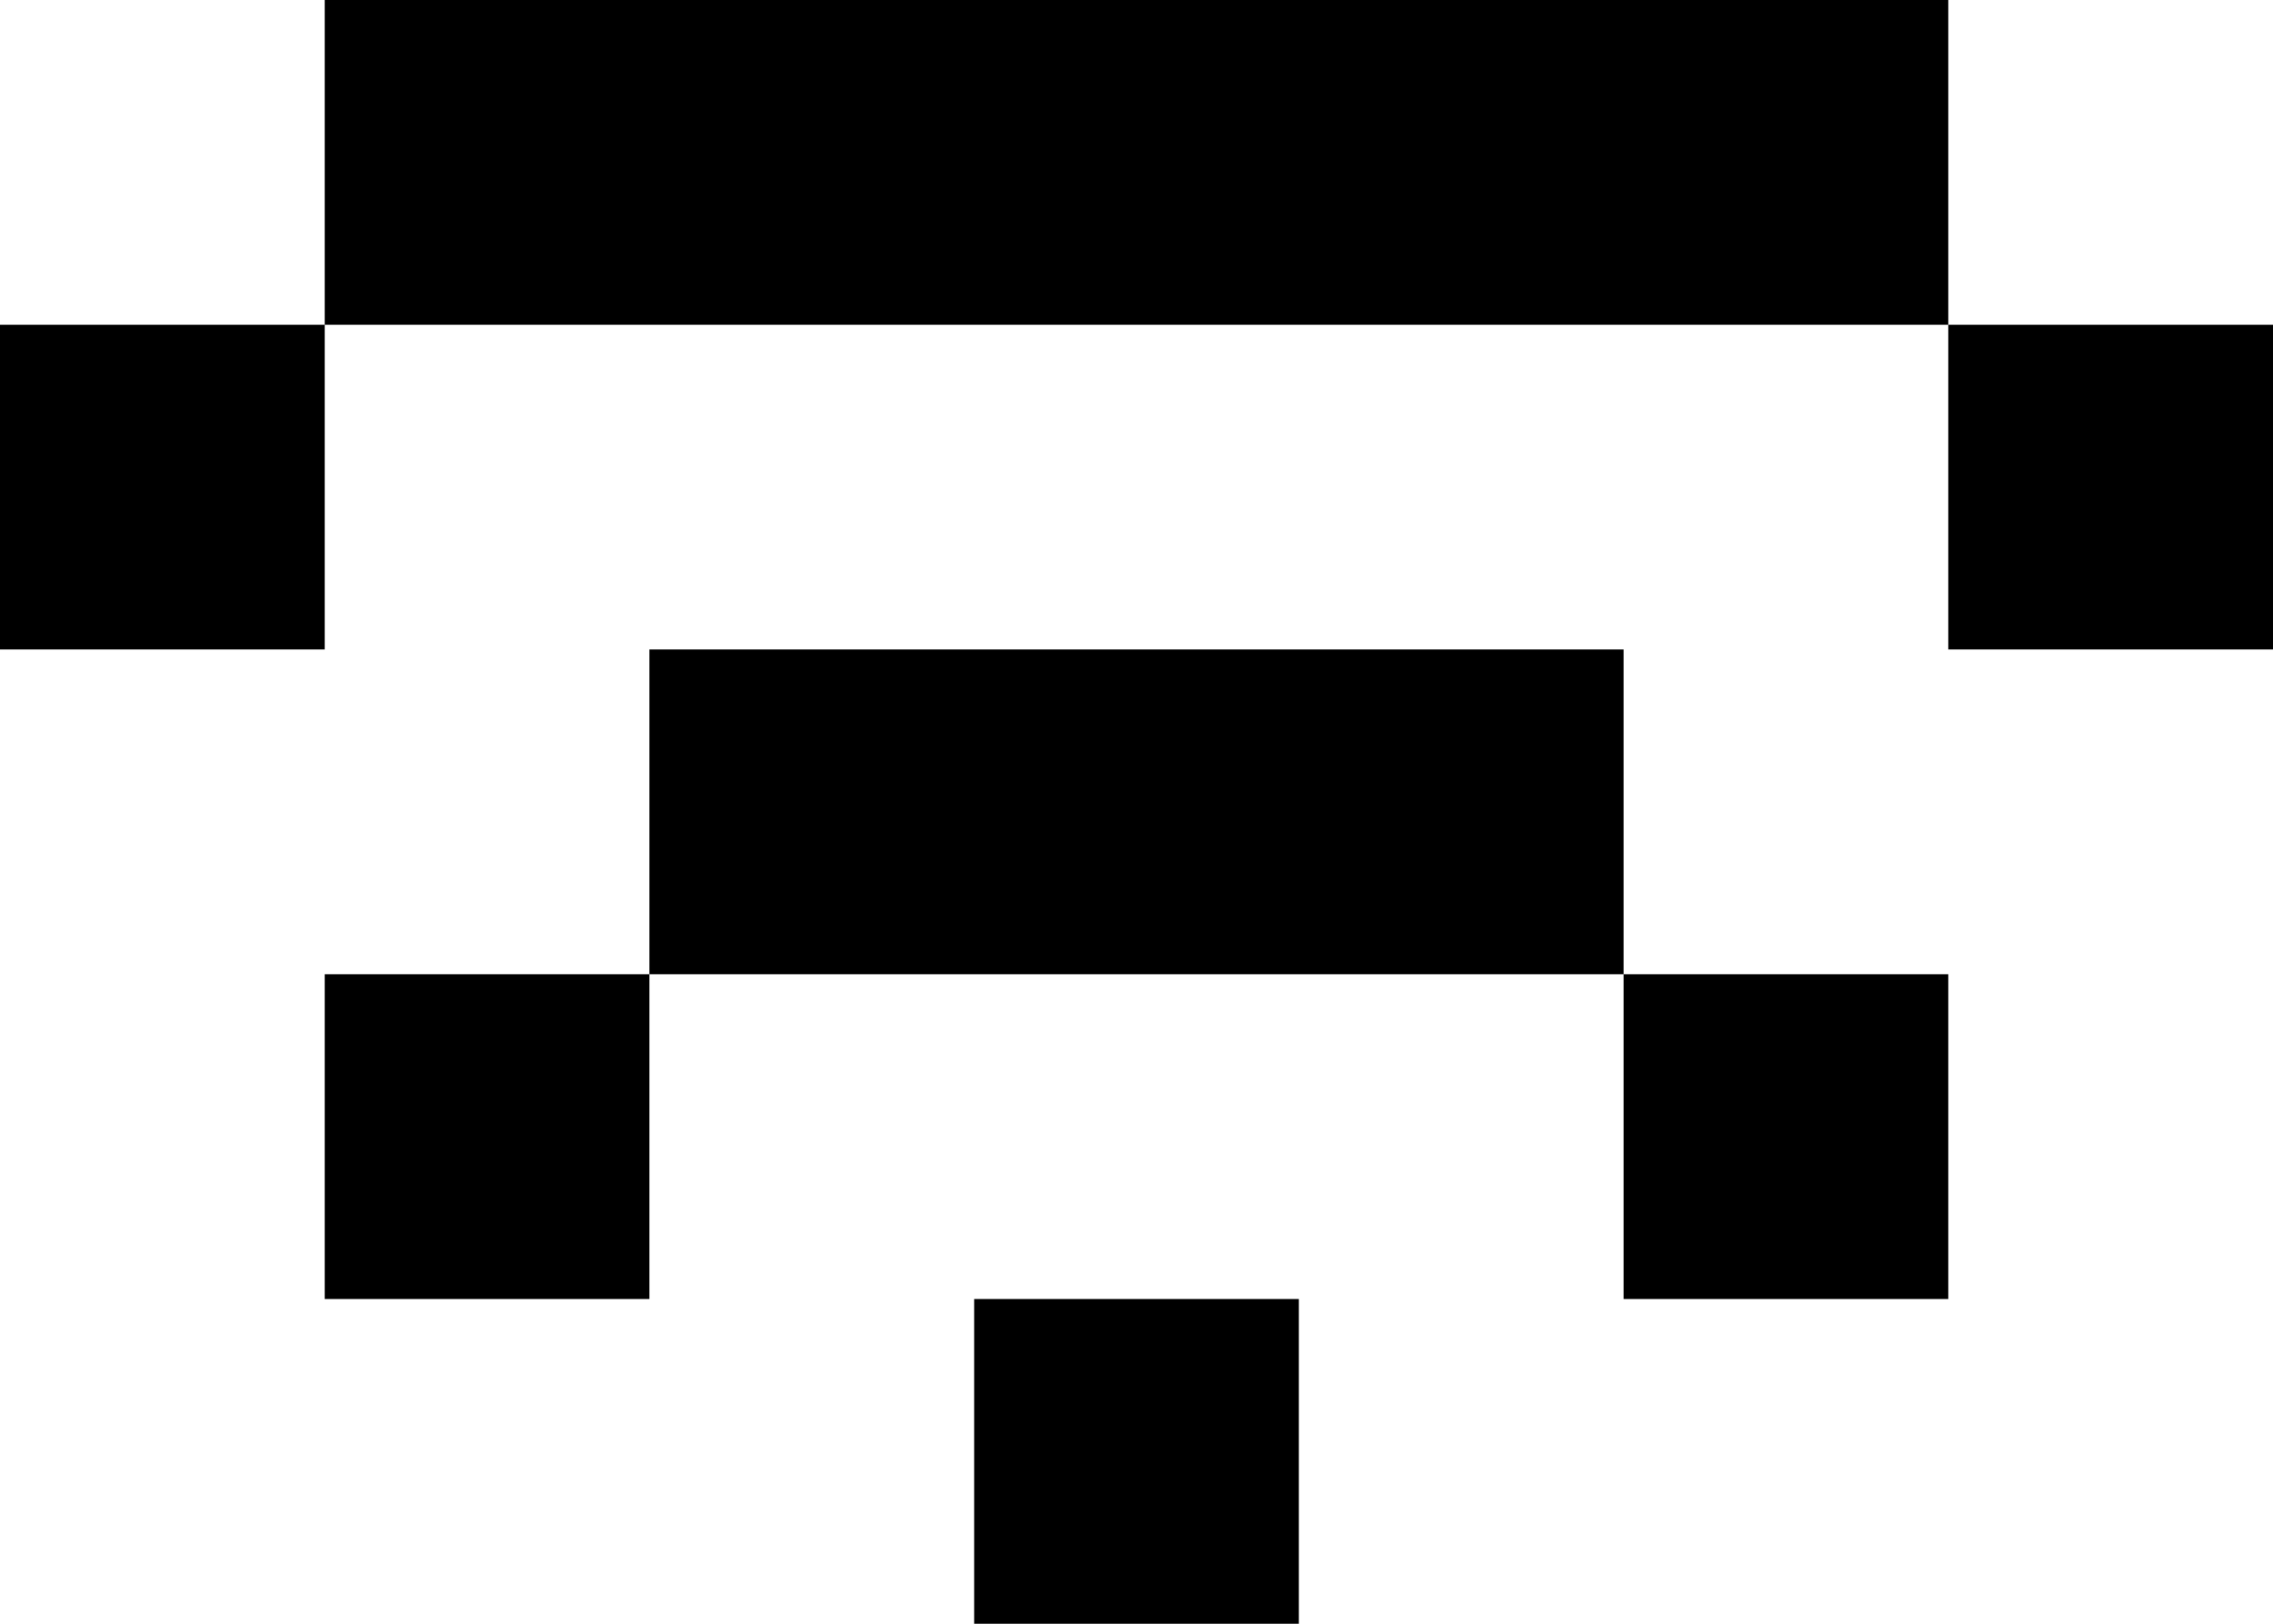 <svg width="7" height="5" viewBox="0 0 7 5" fill="none" xmlns="http://www.w3.org/2000/svg">
<g clip-path="url(#clip0_3546_7204)">
<path fill-rule="evenodd" clip-rule="evenodd" d="M6 0L1 0L1 1L0 1L0 2L1 2V1L6 1V2L7 2V1L6 1V0ZM5 3L6 3L6 4L5 4L5 3ZM2 3V2L5 2V3H2ZM2 3V4L1 4V3L2 3ZM3 4H4V5L3 5V4Z" fill="black"/>
</g>
<defs>
<clipPath id="clip0_3546_7204">
<rect width="7" height="5" fill="white"/>
</clipPath>
</defs>
</svg>
